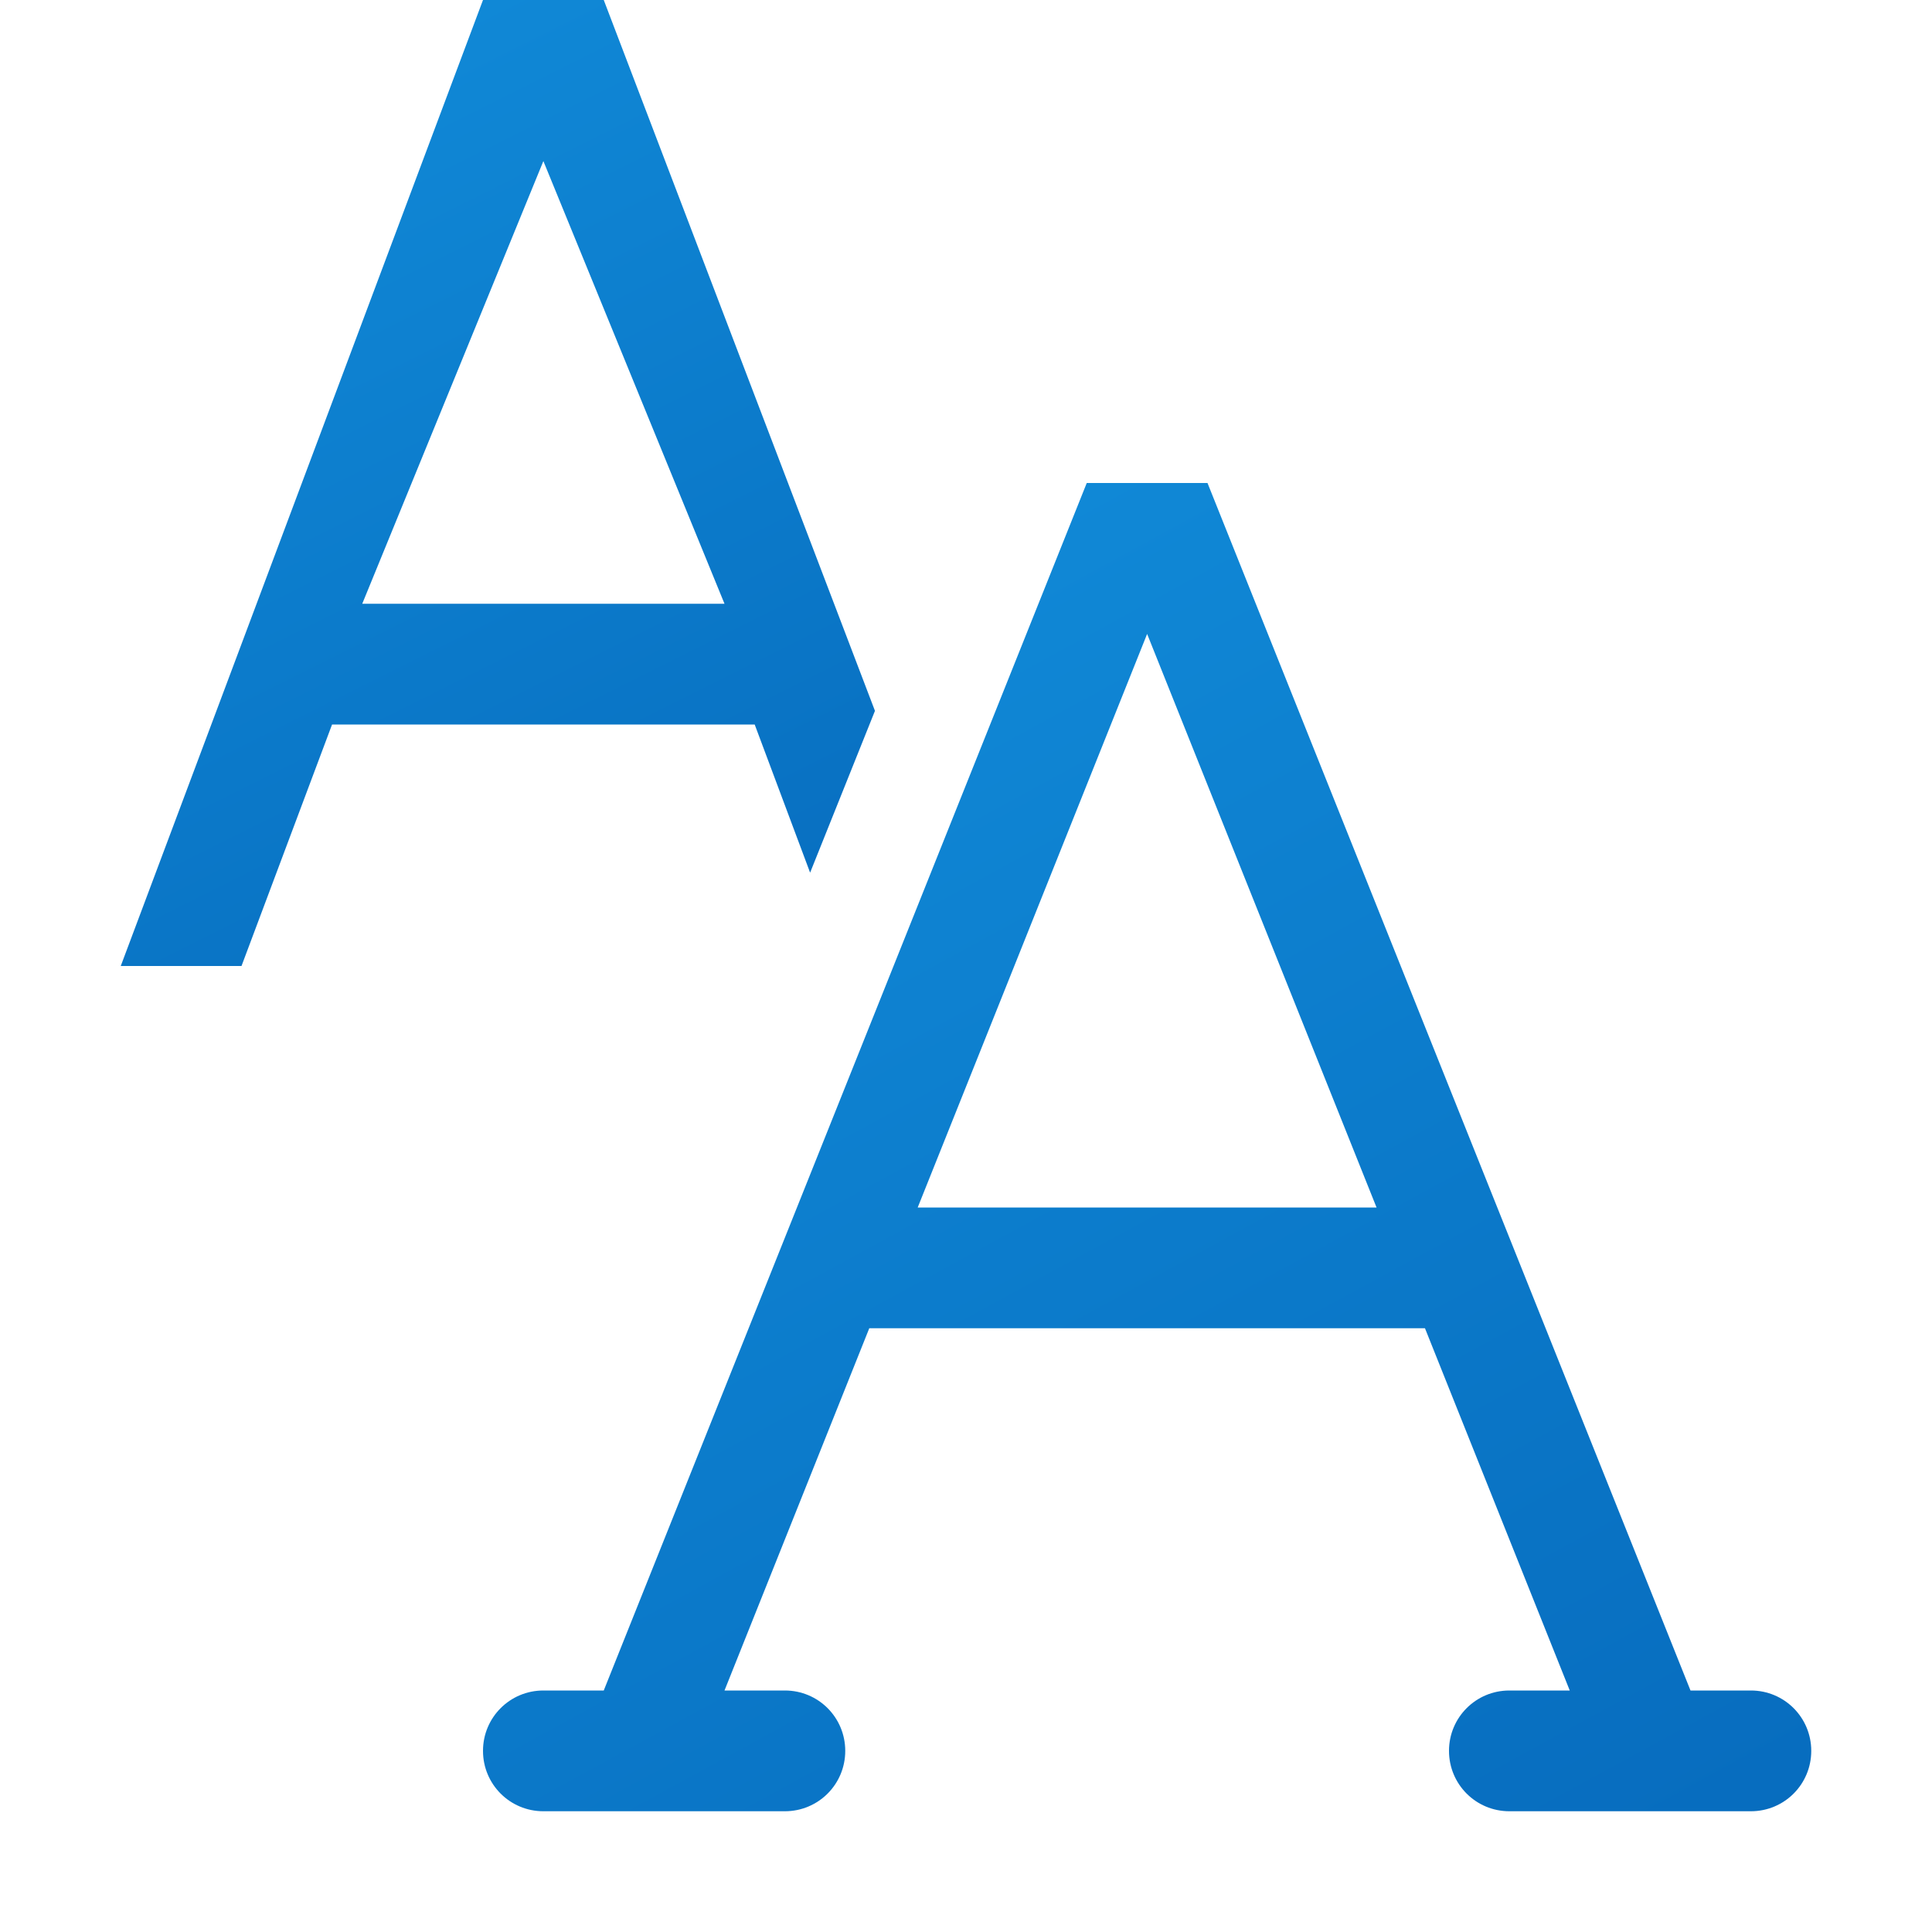 <?xml version="1.0" encoding="UTF-8" standalone="no"?>
<!-- Created with Inkscape (http://www.inkscape.org/) -->

<svg
   width="16"
   height="16"
   viewBox="0 0 16 16"
   version="1.1"
   id="svg5"
   inkscape:version="1.2.1 (9c6d41e410, 2022-07-14, custom)"
   sodipodi:docname="preferences-desktop-font.svg"
   xmlns:inkscape="http://www.inkscape.org/namespaces/inkscape"
   xmlns:sodipodi="http://sodipodi.sourceforge.net/DTD/sodipodi-0.dtd"
   xmlns:xlink="http://www.w3.org/1999/xlink"
   xmlns="http://www.w3.org/2000/svg"
   xmlns:svg="http://www.w3.org/2000/svg">
  <sodipodi:namedview
     id="namedview7"
     pagecolor="#ffffff"
     bordercolor="#000000"
     borderopacity="0.25"
     inkscape:showpageshadow="2"
     inkscape:pageopacity="0.0"
     inkscape:pagecheckerboard="0"
     inkscape:deskcolor="#d1d1d1"
     inkscape:document-units="px"
     showgrid="false"
     inkscape:zoom="50.125"
     inkscape:cx="8"
     inkscape:cy="8"
     inkscape:window-width="1920"
     inkscape:window-height="1011"
     inkscape:window-x="0"
     inkscape:window-y="0"
     inkscape:window-maximized="1"
     inkscape:current-layer="svg5" />
  <defs
     id="defs2">
    <linearGradient
       inkscape:collect="always"
       id="linearGradient1723">
      <stop
         style="stop-color:#1088d6;stop-opacity:1;"
         offset="0"
         id="stop1719" />
      <stop
         style="stop-color:#076cbe;stop-opacity:1"
         offset="1"
         id="stop1721" />
    </linearGradient>
    <linearGradient
       inkscape:collect="always"
       xlink:href="#linearGradient1723"
       id="linearGradient4962"
       x1="7"
       y1="4"
       x2="11"
       y2="12"
       gradientUnits="userSpaceOnUse"
       gradientTransform="translate(-3,-4)" />
    <linearGradient
       inkscape:collect="always"
       xlink:href="#linearGradient1723"
       id="linearGradient13470"
       x1="10.115"
       y1="13.778"
       x2="16.115"
       y2="24.778"
       gradientUnits="userSpaceOnUse"
       gradientTransform="translate(-1.115,-9.778)" />
  </defs>
  <path
     id="rect287"
     style="fill:url(#linearGradient4962);fill-opacity:1;stroke-linecap:round;stroke-linejoin:round"
     d="M 4,0 1,8 h 1 l 0.75,-2 h 3.5 L 6.709,7.227 7.246,5.887 5,0 Z M 4.5,1.334 6,5 H 3 Z"
     sodipodi:nodetypes="ccccccccccccc" />
  <path
     id="path11261"
     style="fill:url(#linearGradient13470);fill-opacity:1;stroke-linecap:round;stroke-linejoin:round"
     d="m 9,4 -4,10 H 4.5 c -0.277,0 -0.5,0.223 -0.5,0.5 0,0.277 0.223,0.5 0.5,0.5 h 2 c 0.277,0 0.5,-0.223 0.5,-0.5 0,-0.277 -0.223,-0.5 -0.5,-0.5 H 6 l 1.199,-3 h 4.602 l 1.199,3 h -0.5 c -0.277,0 -0.5,0.223 -0.5,0.5 0,0.277 0.223,0.5 0.5,0.5 h 2 c 0.277,0 0.5,-0.223 0.5,-0.5 0,-0.277 -0.223,-0.5 -0.5,-0.5 H 14 l -4,-10 z m 0.5,1.25 1.9,4.75 H 7.6 Z" />
</svg>
